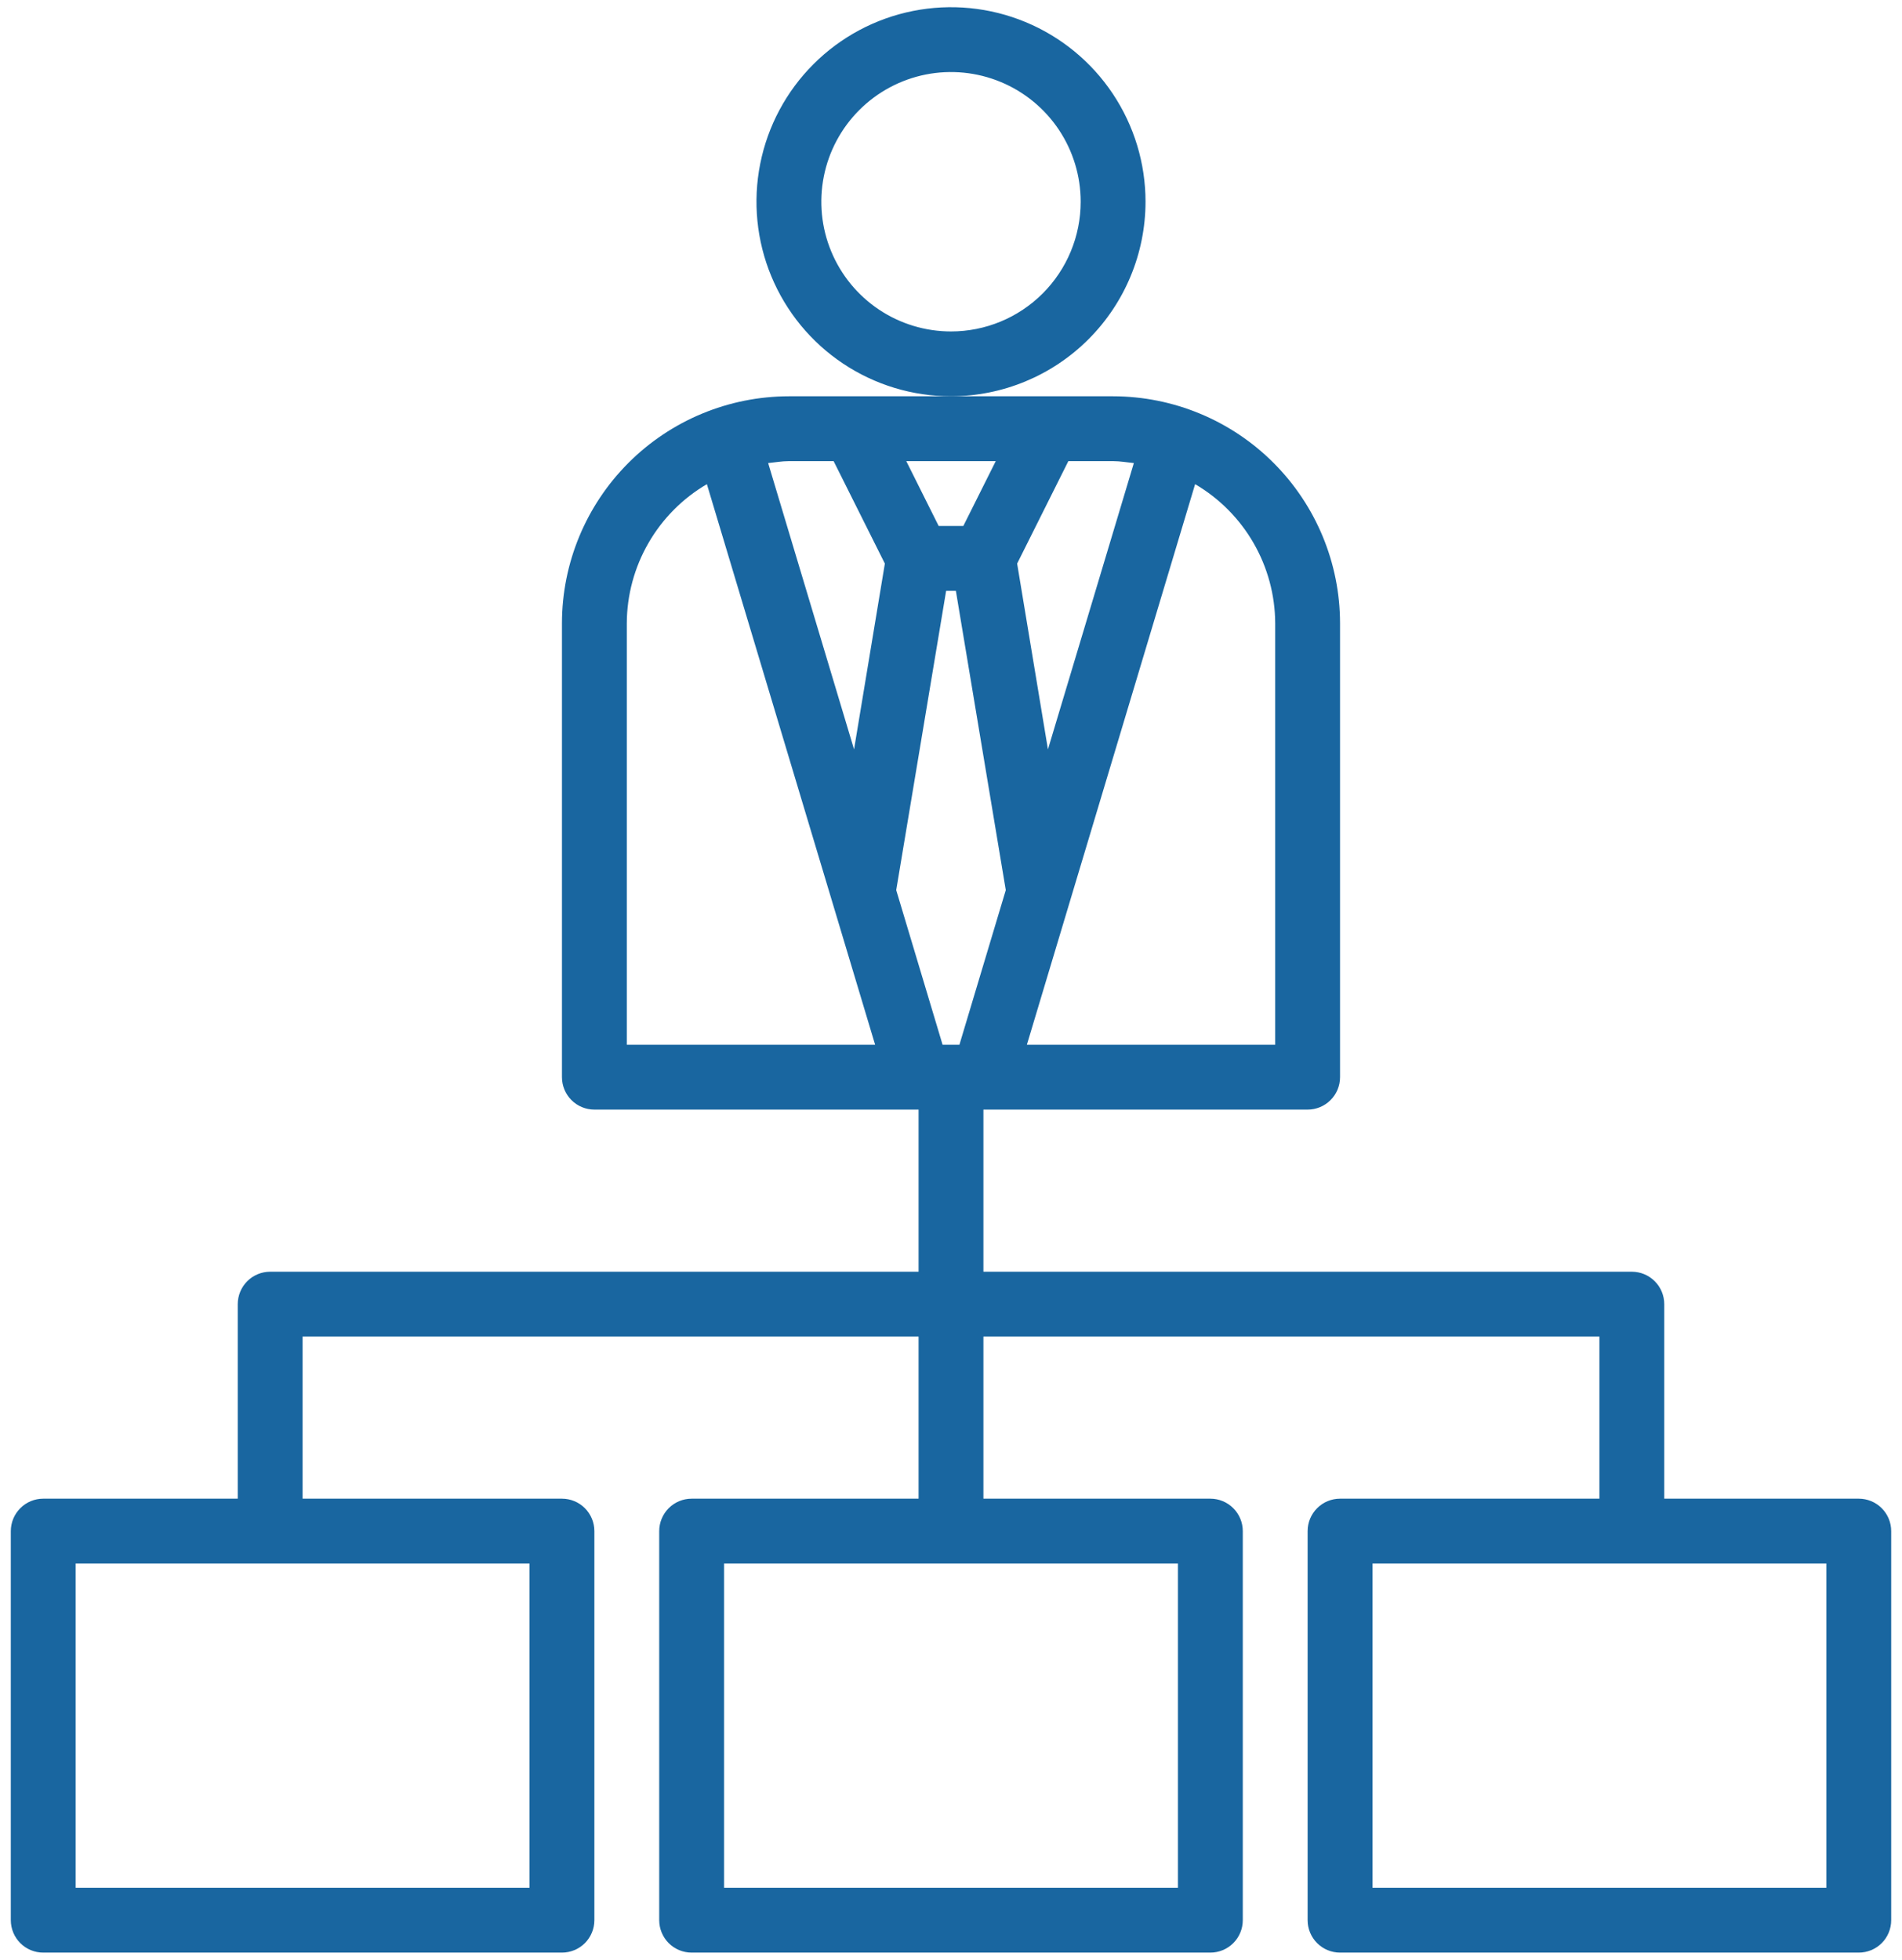 <svg width="66" height="68" viewBox="0 0 66 68" fill="none" xmlns="http://www.w3.org/2000/svg">
<path d="M64.5 52H57.75V45.25C57.75 44.952 57.632 44.666 57.42 44.455C57.209 44.243 56.923 44.125 56.625 44.125H34.125V38.5H45.375C45.673 38.5 45.959 38.382 46.17 38.17C46.382 37.959 46.5 37.673 46.5 37.375V21.625C46.498 19.537 45.667 17.535 44.191 16.059C42.715 14.583 40.713 13.752 38.625 13.75H27.375C25.287 13.752 23.285 14.583 21.809 16.059C20.333 17.535 19.502 19.537 19.5 21.625V37.375C19.5 37.673 19.619 37.959 19.829 38.17C20.041 38.382 20.327 38.5 20.625 38.5H31.875V44.125H9.375C9.077 44.125 8.79 44.243 8.579 44.455C8.369 44.666 8.25 44.952 8.25 45.25V52H1.5C1.202 52 0.915 52.118 0.705 52.33C0.494 52.541 0.375 52.827 0.375 53.125V66.625C0.375 66.923 0.494 67.21 0.705 67.421C0.915 67.632 1.202 67.75 1.5 67.75H19.5C19.798 67.75 20.084 67.632 20.296 67.421C20.506 67.21 20.625 66.923 20.625 66.625V53.125C20.625 52.827 20.506 52.541 20.296 52.33C20.084 52.118 19.798 52 19.5 52H10.5V46.375H31.875V52H24C23.702 52 23.416 52.118 23.204 52.33C22.994 52.541 22.875 52.827 22.875 53.125V66.625C22.875 66.923 22.994 67.21 23.204 67.421C23.416 67.632 23.702 67.75 24 67.75H42C42.298 67.75 42.584 67.632 42.795 67.421C43.007 67.21 43.125 66.923 43.125 66.625V53.125C43.125 52.827 43.007 52.541 42.795 52.33C42.584 52.118 42.298 52 42 52H34.125V46.375H55.5V52H46.5C46.202 52 45.916 52.118 45.705 52.33C45.493 52.541 45.375 52.827 45.375 53.125V66.625C45.375 66.923 45.493 67.21 45.705 67.421C45.916 67.632 46.202 67.75 46.5 67.75H64.5C64.798 67.75 65.085 67.632 65.296 67.421C65.507 67.21 65.625 66.923 65.625 66.625V53.125C65.625 52.827 65.507 52.541 65.296 52.33C65.085 52.118 64.798 52 64.5 52ZM18.375 54.25V65.5H2.625V54.25H18.375ZM44.25 21.625V36.25H35.633L41.471 16.799C42.313 17.293 43.013 17.998 43.5 18.844C43.987 19.69 44.246 20.649 44.25 21.625ZM37.072 16H38.625C38.873 16 39.109 16.045 39.345 16.067L36.364 26.001L35.295 19.555L37.072 16ZM34.553 16L33.428 18.25H32.572L31.448 16H34.553ZM21.75 36.25V21.625C21.754 20.649 22.013 19.69 22.5 18.844C22.987 17.998 23.686 17.293 24.529 16.799L30.367 36.25H21.75ZM29.636 26.001L26.655 16.067C26.891 16.045 27.128 16 27.375 16H28.927L30.705 19.555L29.636 26.001ZM40.875 54.25V65.5H25.125V54.25H40.875ZM33.292 36.25H32.708L31.099 30.884L32.831 20.5H33.169L34.901 30.884L33.292 36.25ZM63.375 65.5H47.625V54.25H63.375V65.5Z" fill="#1966A0"/>
<path d="M39.75 7C39.75 5.665 39.354 4.36 38.612 3.25C37.871 2.14 36.816 1.275 35.583 0.764C34.35 0.253 32.992 0.119 31.683 0.38C30.374 0.64 29.171 1.283 28.227 2.227C27.283 3.171 26.64 4.374 26.38 5.683C26.119 6.993 26.253 8.35 26.764 9.583C27.275 10.816 28.14 11.871 29.25 12.612C30.36 13.354 31.665 13.75 33 13.75C34.79 13.748 36.505 13.037 37.771 11.771C39.036 10.505 39.748 8.79 39.75 7ZM33 11.5C32.11 11.5 31.24 11.236 30.5 10.742C29.76 10.247 29.183 9.544 28.843 8.722C28.502 7.9 28.413 6.995 28.587 6.122C28.76 5.249 29.189 4.447 29.818 3.818C30.447 3.189 31.249 2.76 32.122 2.586C32.995 2.413 33.9 2.502 34.722 2.843C35.544 3.183 36.247 3.76 36.742 4.5C37.236 5.24 37.5 6.11 37.5 7C37.5 8.193 37.026 9.338 36.182 10.182C35.338 11.026 34.194 11.5 33 11.5Z" fill="#1966A0"/>
</svg>
